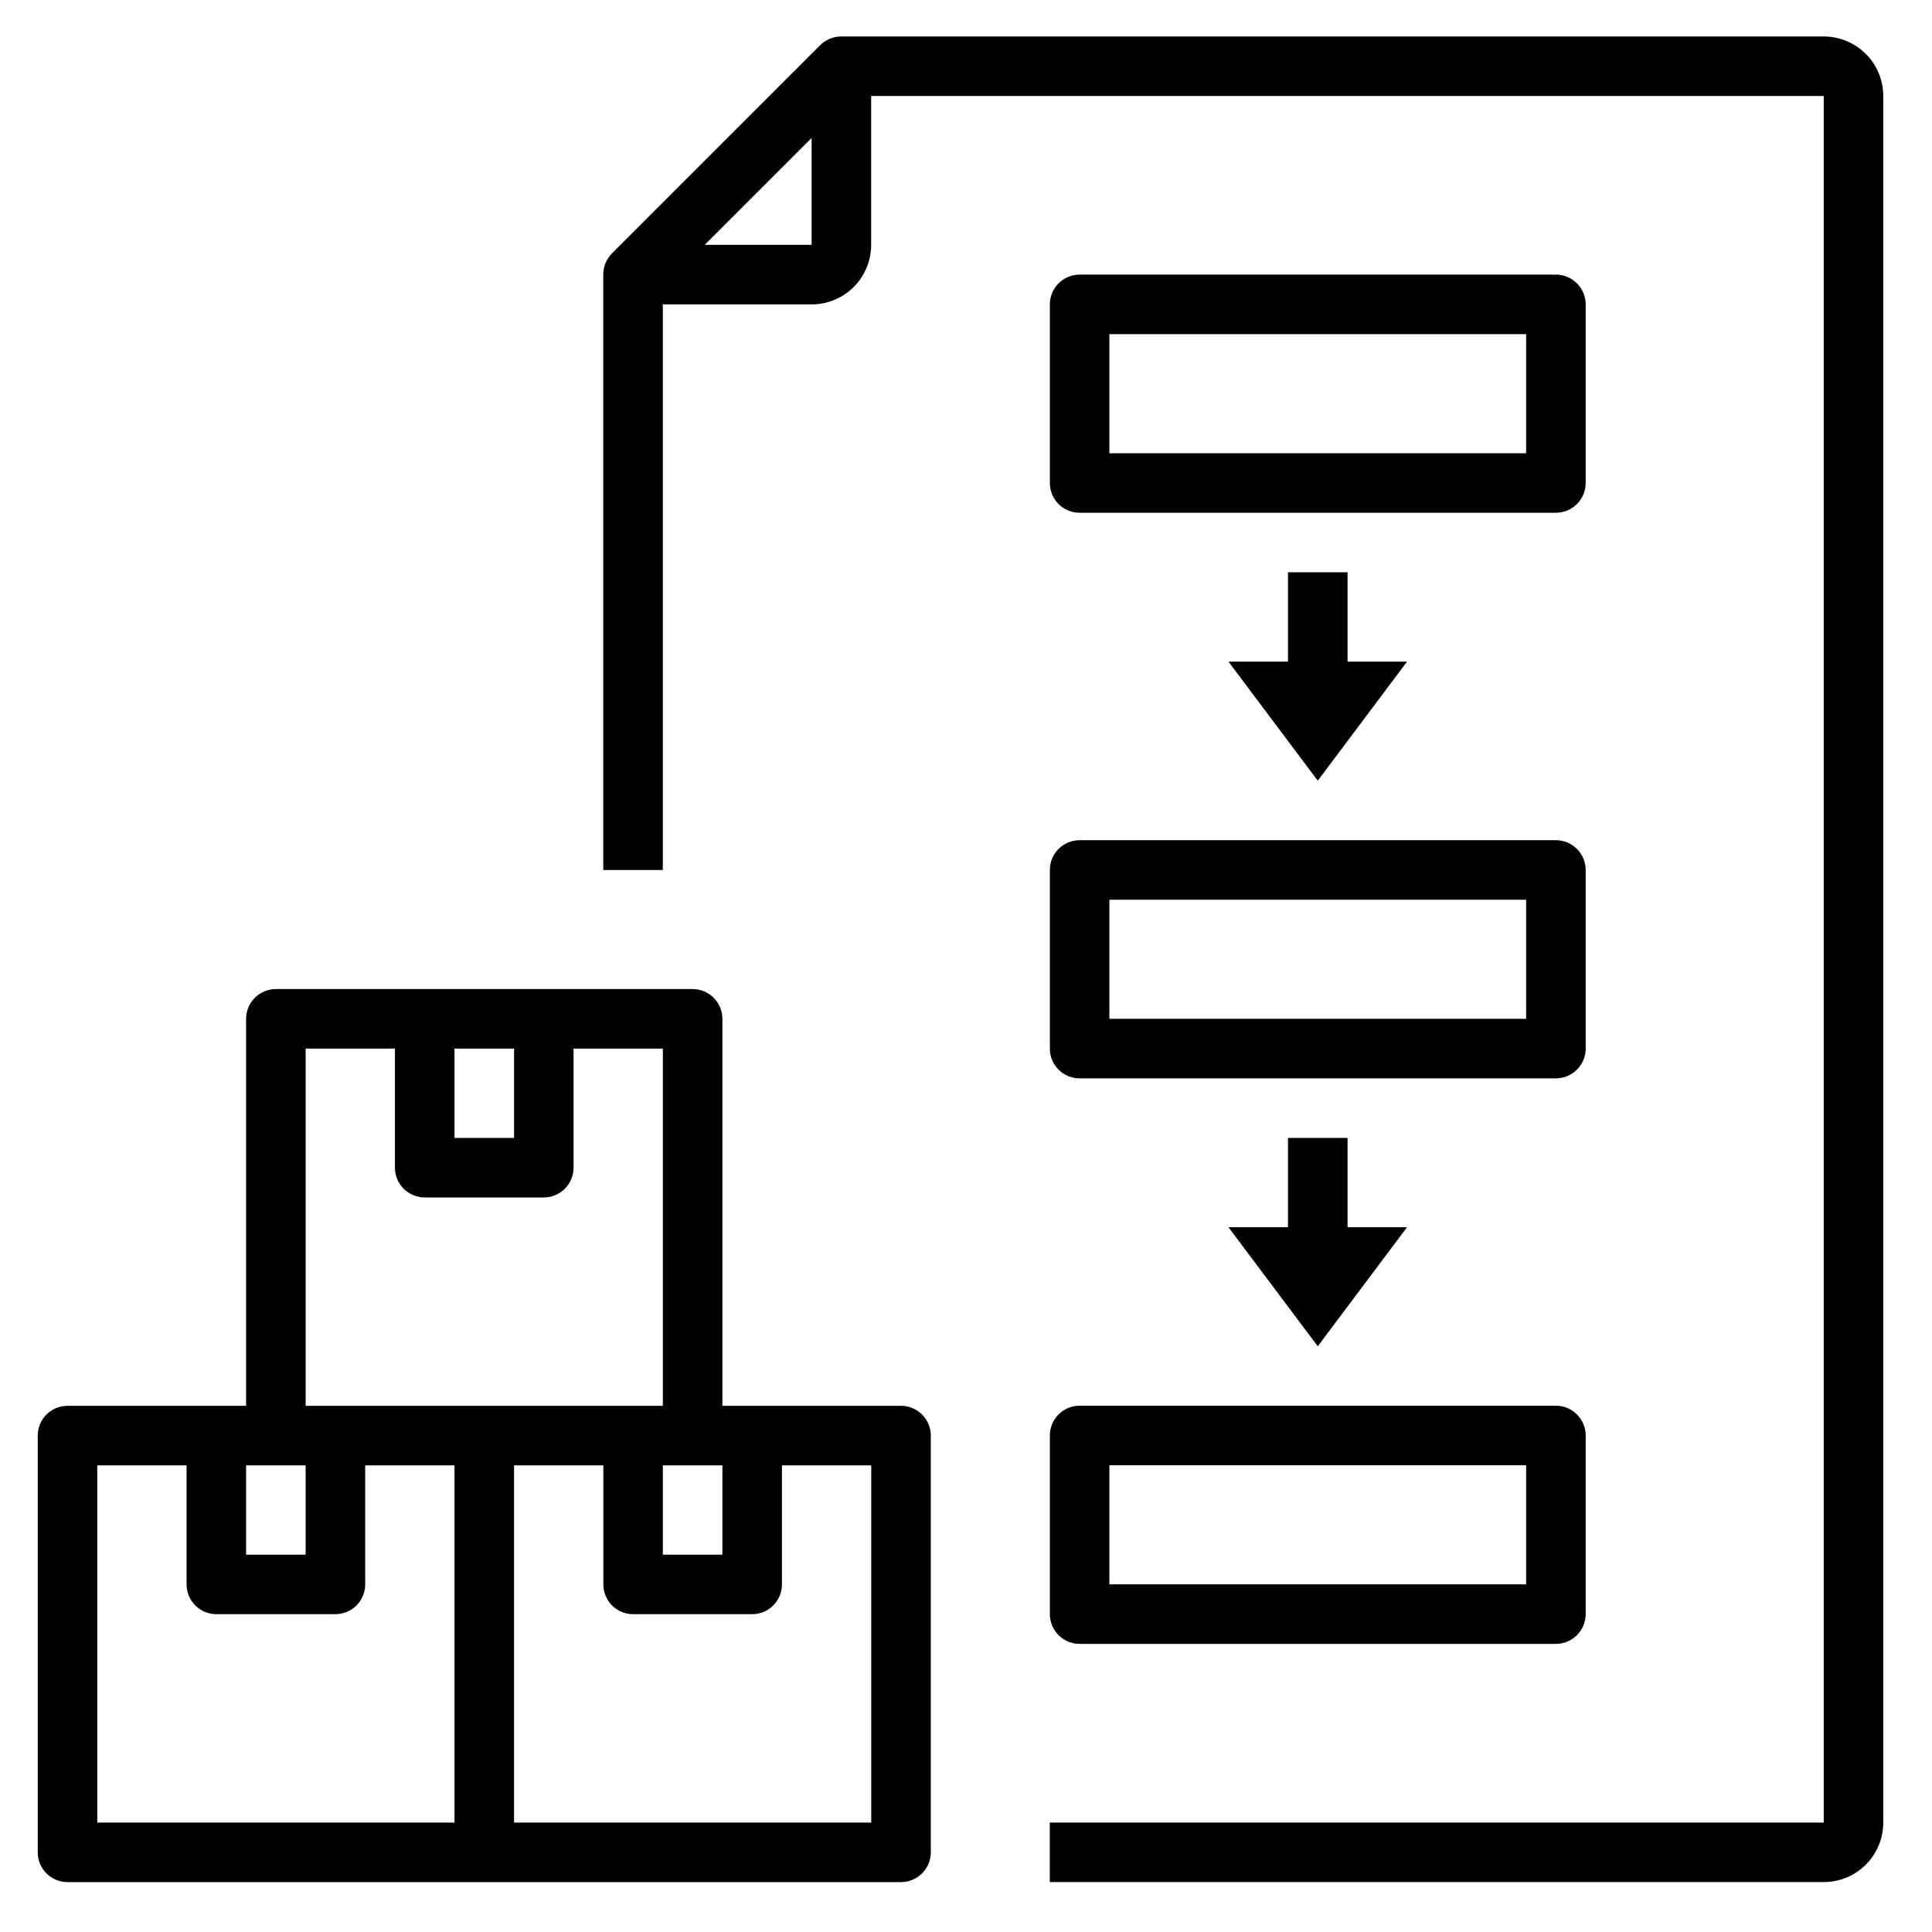 <svg width="45" height="45" viewBox="0 0 45 45" fill="none" xmlns="http://www.w3.org/2000/svg">
<g clip-path="url(#clip0_1318_4237)">
<path d="M42.478 0.85H19.598C19.506 0.849 19.416 0.867 19.331 0.901C19.247 0.936 19.17 0.986 19.105 1.051L14.252 5.904C14.188 5.969 14.137 6.046 14.102 6.13C14.068 6.215 14.05 6.305 14.051 6.396V20.264H15.438V7.09H18.904C19.272 7.09 19.625 6.944 19.885 6.684C20.145 6.424 20.291 6.071 20.291 5.703V2.236H42.478V42.451H24.451V43.837H42.478C42.846 43.837 43.199 43.691 43.459 43.431C43.719 43.171 43.865 42.819 43.865 42.451V2.236C43.865 1.869 43.719 1.516 43.459 1.256C43.199 0.996 42.846 0.85 42.478 0.85ZM18.904 5.703H16.415L18.904 3.214V5.703Z" fill="black"/>
<path d="M36.934 11.25V7.09C36.934 6.906 36.86 6.73 36.73 6.6C36.6 6.47 36.424 6.396 36.24 6.396H25.146C24.963 6.396 24.786 6.47 24.656 6.6C24.526 6.73 24.453 6.906 24.453 7.09V11.25C24.453 11.434 24.526 11.61 24.656 11.74C24.786 11.87 24.963 11.943 25.146 11.943H36.24C36.424 11.943 36.6 11.87 36.73 11.74C36.86 11.61 36.934 11.434 36.934 11.25ZM35.547 10.557H25.84V7.783H35.547V10.557Z" fill="black"/>
<path d="M24.453 24.424C24.453 24.608 24.526 24.784 24.656 24.914C24.786 25.044 24.963 25.117 25.146 25.117H36.24C36.424 25.117 36.6 25.044 36.73 24.914C36.86 24.784 36.934 24.608 36.934 24.424V20.264C36.934 20.08 36.86 19.903 36.73 19.773C36.6 19.643 36.424 19.57 36.24 19.57H25.146C24.963 19.57 24.786 19.643 24.656 19.773C24.526 19.903 24.453 20.08 24.453 20.264V24.424ZM25.84 20.957H35.547V23.73H25.84V20.957Z" fill="black"/>
<path d="M24.453 37.596C24.453 37.779 24.526 37.956 24.656 38.086C24.786 38.216 24.963 38.289 25.146 38.289H36.24C36.424 38.289 36.6 38.216 36.73 38.086C36.86 37.956 36.934 37.779 36.934 37.596V33.435C36.934 33.252 36.86 33.075 36.73 32.945C36.6 32.815 36.424 32.742 36.24 32.742H25.146C24.963 32.742 24.786 32.815 24.656 32.945C24.526 33.075 24.453 33.252 24.453 33.435V37.596ZM25.84 34.129H35.547V36.902H25.84V34.129Z" fill="black"/>
<path d="M30 13.33V15.41H28.613L30.693 18.184L32.773 15.41H31.387V13.33H30Z" fill="black"/>
<path d="M30 26.504V28.584H28.613L30.693 31.357L32.773 28.584H31.387V26.504H30Z" fill="black"/>
<path d="M1.572 43.838H20.986C21.17 43.838 21.346 43.765 21.476 43.635C21.607 43.505 21.68 43.328 21.68 43.144V33.437C21.68 33.254 21.607 33.077 21.476 32.947C21.346 32.817 21.17 32.744 20.986 32.744H16.826V23.73C16.826 23.547 16.753 23.37 16.623 23.24C16.493 23.11 16.317 23.037 16.133 23.037H6.426C6.242 23.037 6.065 23.11 5.935 23.24C5.805 23.37 5.732 23.547 5.732 23.73V32.744H1.572C1.388 32.744 1.212 32.817 1.082 32.947C0.952 33.077 0.879 33.254 0.879 33.437V43.144C0.879 43.328 0.952 43.505 1.082 43.635C1.212 43.765 1.388 43.838 1.572 43.838ZM17.519 37.597C17.703 37.597 17.88 37.525 18.01 37.394C18.14 37.264 18.213 37.088 18.213 36.904V34.131H20.293V42.451H11.973V34.131H14.053V36.904C14.053 37.088 14.126 37.264 14.256 37.394C14.386 37.525 14.562 37.597 14.746 37.597H17.519ZM16.826 34.131V36.211H15.439V34.131H16.826ZM10.586 24.424H11.973V26.504H10.586V24.424ZM7.119 24.424H9.199V27.197C9.199 27.381 9.272 27.558 9.402 27.688C9.532 27.817 9.709 27.891 9.893 27.891H12.666C12.85 27.891 13.026 27.817 13.156 27.688C13.286 27.558 13.359 27.381 13.359 27.197V24.424H15.439V32.744H7.119V24.424ZM5.732 34.131H7.119V36.211H5.732V34.131ZM2.266 34.131H4.346V36.904C4.346 37.088 4.419 37.264 4.549 37.394C4.679 37.525 4.855 37.597 5.039 37.597H7.812C7.996 37.597 8.173 37.525 8.303 37.394C8.433 37.264 8.506 37.088 8.506 36.904V34.131H10.586V42.451H2.266V34.131Z" fill="black"/>
</g>
<defs>
<clipPath id="clip0_1318_4237">
<rect width="44.375" height="44.375" fill="white" transform="translate(0.184 0.156)"/>
</clipPath>
</defs>
</svg>
